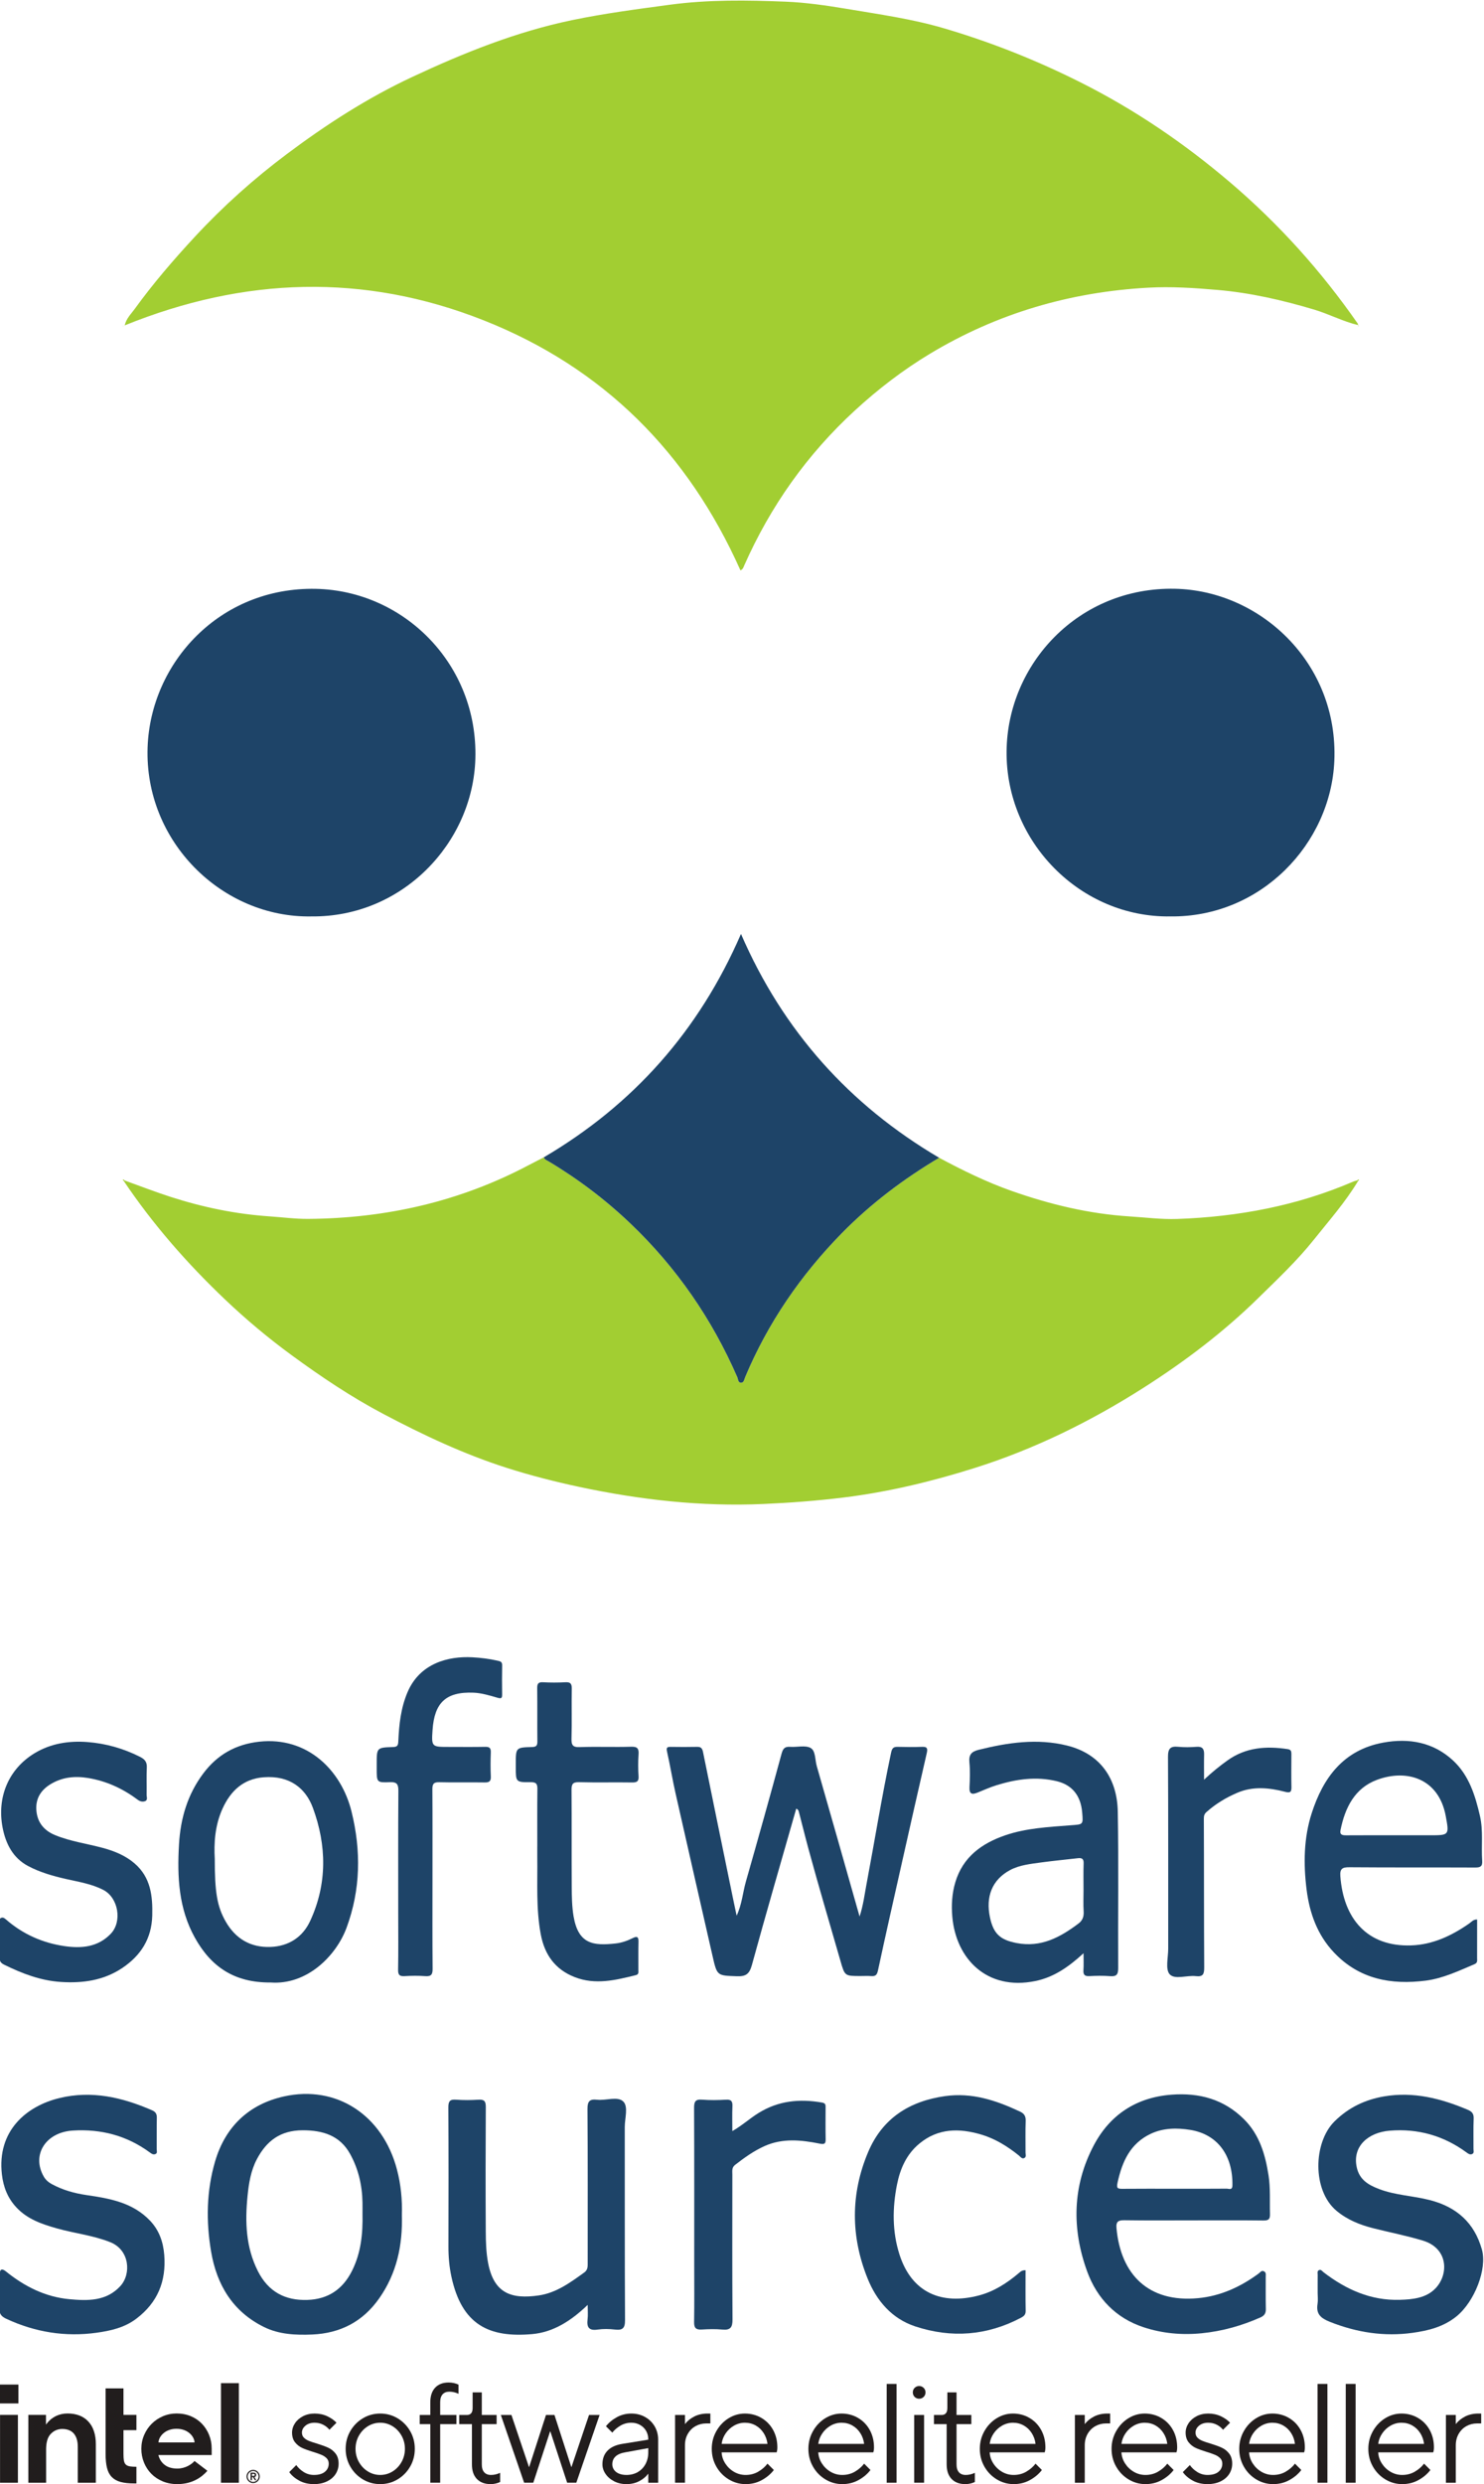 <?xml version="1.0" encoding="UTF-8" standalone="no"?>
<!-- Created with Inkscape (http://www.inkscape.org/) -->

<svg
   xmlns:dc="http://purl.org/dc/elements/1.1/"
   xmlns:cc="http://creativecommons.org/ns#"
   xmlns:rdf="http://www.w3.org/1999/02/22-rdf-syntax-ns#"
   xmlns:svg="http://www.w3.org/2000/svg"
   xmlns="http://www.w3.org/2000/svg"
   xmlns:sodipodi="http://sodipodi.sourceforge.net/DTD/sodipodi-0.dtd"
   xmlns:inkscape="http://www.inkscape.org/namespaces/inkscape"
   version="1.1"
   id="svg2"
   width="286.947"
   height="480.151"
   viewBox="0 0 286.947 480.151"
   sodipodi:docname="software-sources-intel-logo.svg"
   inkscape:version="0.92.5 (2060ec1f9f, 2020-04-08)">
  <defs
     id="defs6" />
  <sodipodi:namedview
     id="namedview4"
     pagecolor="#ffffff"
     bordercolor="#000000"
     borderopacity="0.25"
     inkscape:showpageshadow="2"
     inkscape:pageopacity="0.0"
     inkscape:pagecheckerboard="0"
     inkscape:deskcolor="#d1d1d1"
     showgrid="false"
     inkscape:zoom="1.1838181"
     inkscape:cx="28.590988"
     inkscape:cy="254.51584"
     inkscape:window-width="1920"
     inkscape:window-height="1017"
     inkscape:window-x="-4"
     inkscape:window-y="-4"
     inkscape:window-maximized="1"
     inkscape:current-layer="g8" />
  <g
     id="g8"
     inkscape:groupmode="layer"
     inkscape:label="ink_ext_XXXXXX"
     transform="matrix(1.333,0,0,-1.333,-358.907,451.268)">
    <g
       id="g204"
       transform="translate(269.18)">
      <path
         d="m 197.083,291.393 c -2.202,0.521 -4.206,1.598 -6.368,2.244 -4.609,1.377 -9.262,2.447 -14.075,2.861 -3.339,0.288 -6.67,0.509 -10.014,0.324 -11.307,-0.622 -21.886,-3.711 -31.611,-9.551 -3.928,-2.359 -7.549,-5.136 -10.934,-8.247 -6.939,-6.376 -12.249,-13.883 -16.057,-22.478 -0.11,-0.248 -0.164,-0.535 -0.548,-0.714 -7.608,17.047 -19.892,29.408 -37.312,36.281 -17.321,6.834 -34.676,6.265 -52.011,-0.761 0.246,1.03 0.93,1.664 1.432,2.357 2.685,3.711 5.666,7.173 8.784,10.534 4.075,4.392 8.524,8.371 13.298,11.95 5.703,4.273 11.681,8.135 18.175,11.173 7.479,3.499 15.104,6.567 23.207,8.25 4.689,0.973 9.441,1.597 14.194,2.235 5.601,0.751 11.197,0.667 16.773,0.443 2.93,-0.118 5.922,-0.548 8.865,-1.042 4.73,-0.795 9.488,-1.457 14.099,-2.815 6.848,-2.016 13.454,-4.644 19.841,-7.852 7.83,-3.933 15.001,-8.806 21.668,-14.481 7.081,-6.027 13.23,-12.873 18.532,-20.496 0.04,-0.058 0.025,-0.154 0.036,-0.232 l 0.026,0.017"
         style="fill:#a2ce32;fill-opacity:1;fill-rule:nonzero;stroke:none;stroke-width:0.1"
         id="path12"
         inkscape:connector-curvature="0" />
      <path
         d="m 18.126,167.374 c 2.24,-0.803 4.46,-1.669 6.725,-2.398 4.655,-1.498 9.421,-2.483 14.31,-2.814 1.861,-0.126 3.723,-0.38 5.583,-0.368 11.263,0.076 21.97,2.489 31.973,7.774 0.739,0.391 1.485,0.768 2.228,1.151 0.13,-0.333 0.45,-0.431 0.722,-0.594 4.292,-2.571 8.261,-5.574 11.878,-9.028 6.665,-6.366 11.794,-13.806 15.472,-22.254 0.128,-0.295 0.105,-0.823 0.561,-0.802 0.413,0.019 0.451,0.513 0.582,0.824 3.303,7.86 8.045,14.761 13.992,20.833 4.207,4.296 8.98,7.888 14.144,10.962 3.401,-1.827 6.866,-3.523 10.511,-4.808 5.552,-1.957 11.236,-3.328 17.137,-3.7 2.298,-0.145 4.592,-0.448 6.896,-0.367 8.832,0.312 17.396,1.914 25.55,5.43 0.179,0.077 0.377,0.112 0.566,0.166 0.038,-0.028 0.076,-0.057 0.112,-0.087 -1.845,-3.073 -4.216,-5.753 -6.439,-8.539 -2.418,-3.03 -5.244,-5.691 -8.005,-8.402 -5.075,-4.982 -10.723,-9.252 -16.706,-13.06 -7.684,-4.891 -15.84,-8.899 -24.522,-11.633 -6.188,-1.948 -12.519,-3.472 -19.001,-4.268 -3.869,-0.475 -7.737,-0.765 -11.631,-0.937 -9.023,-0.397 -17.893,0.608 -26.698,2.486 -3.535,0.755 -7.043,1.653 -10.469,2.746 -6.231,1.988 -12.143,4.772 -17.933,7.83 -4.659,2.461 -9,5.376 -13.241,8.477 -3.405,2.489 -6.629,5.185 -9.682,8.086 -5.502,5.227 -10.482,10.907 -14.723,17.215 0.035,0.028 0.071,0.055 0.108,0.079"
         style="fill:#a2ce32;fill-opacity:1;fill-rule:nonzero;stroke:none;stroke-width:0.1"
         id="path14"
         inkscape:connector-curvature="0" />
      <path
         d="m 45.21,205.655 c -12.884,-0.224 -24.217,10.827 -23.732,24.53 0.433,12.227 10.44,23.263 24.418,22.967 12.743,-0.27 23.521,-10.916 23.125,-24.623 C 68.666,216.299 58.423,205.5 45.21,205.655"
         style="fill:#1e4468;fill-opacity:1;fill-rule:nonzero;stroke:none;stroke-width:0.1"
         id="path16"
         inkscape:connector-curvature="0" />
      <path
         d="m 169.826,205.655 c -13.003,-0.193 -23.882,10.789 -23.747,23.96 0.13,12.623 10.417,23.836 24.43,23.549 12.347,-0.252 23.724,-10.73 23.111,-24.969 -0.517,-11.98 -10.625,-22.697 -23.794,-22.54"
         style="fill:#1e4468;fill-opacity:1;fill-rule:nonzero;stroke:none;stroke-width:0.1"
         id="path18"
         inkscape:connector-curvature="0" />
      <path
         d="m 136.297,170.66 c -5.164,-3.074 -9.937,-6.666 -14.144,-10.962 -5.947,-6.072 -10.689,-12.973 -13.992,-20.833 -0.131,-0.311 -0.169,-0.805 -0.582,-0.824 -0.456,-0.021 -0.433,0.507 -0.561,0.802 -3.678,8.448 -8.807,15.888 -15.472,22.254 -3.617,3.454 -7.586,6.457 -11.878,9.028 -0.272,0.163 -0.592,0.261 -0.722,0.594 12.96,7.626 22.49,18.299 28.606,32.396 6.109,-14.082 15.73,-24.791 28.745,-32.455"
         style="fill:#1e4468;fill-opacity:1;fill-rule:nonzero;stroke:none;stroke-width:0.1"
         id="path20"
         inkscape:connector-curvature="0" />
      <path
         d="m 115.566,76.277 c -2.163,-7.574 -4.357,-15.106 -6.431,-22.67 -0.355,-1.293 -0.868,-1.675 -2.167,-1.628 -2.874,0.103 -2.879,0.031 -3.535,2.907 -1.795,7.875 -3.598,15.747 -5.374,23.626 -0.451,2.001 -0.779,4.029 -1.23,6.03 -0.128,0.567 -0.023,0.706 0.523,0.697 1.28,-0.02 2.561,-0.025 3.839,0.003 0.555,0.011 0.748,-0.22 0.854,-0.747 1.455,-7.169 2.932,-14.334 4.405,-21.5 0.143,-0.696 0.294,-1.391 0.472,-2.233 0.777,1.652 0.886,3.353 1.344,4.954 1.76,6.166 3.495,12.34 5.173,18.529 0.213,0.784 0.491,1.055 1.268,1 0.994,-0.07 2.166,0.264 2.941,-0.161 0.744,-0.409 0.63,-1.709 0.891,-2.613 2.063,-7.155 4.085,-14.321 6.218,-21.833 0.546,1.694 0.71,3.143 0.979,4.564 1.209,6.403 2.24,12.84 3.595,19.217 0.147,0.69 0.386,0.838 0.997,0.823 1.159,-0.03 2.321,-0.043 3.479,0.003 0.742,0.03 0.854,-0.217 0.695,-0.905 -1.236,-5.355 -2.441,-10.717 -3.647,-16.079 -1.154,-5.13 -2.319,-10.258 -3.422,-15.4 -0.14,-0.649 -0.327,-0.909 -0.978,-0.859 -0.517,0.04 -1.039,0.009 -1.559,0.009 -2.289,0 -2.285,0.001 -2.906,2.164 -1.552,5.404 -3.158,10.793 -4.634,16.218 -0.487,1.788 -0.927,3.594 -1.399,5.39 -0.054,0.204 -0.1,0.381 -0.392,0.494"
         style="fill:#1e4468;fill-opacity:1;fill-rule:nonzero;stroke:none;stroke-width:0.1"
         id="path22"
         inkscape:connector-curvature="0" />
      <path
         d="m 170.46,21.167 c 2.519,0 5.037,-0.01 7.556,0.013 0.311,0.002 0.807,-0.284 0.821,0.476 0.079,4.309 -2.128,7.391 -6.093,8.042 -1.901,0.312 -3.898,0.308 -5.737,-0.554 -2.989,-1.402 -4.155,-4.028 -4.825,-7.055 -0.189,-0.856 -0.008,-0.939 0.721,-0.932 2.519,0.025 5.038,0.01 7.557,0.01 z m 2.702,-4.584 c -3.317,0 -6.636,-0.03 -9.953,0.02 -0.893,0.013 -1.278,-0.155 -1.188,-1.15 0.609,-6.716 4.629,-10.827 11.832,-10.152 3.271,0.307 6.175,1.643 8.806,3.584 0.218,0.161 0.373,0.458 0.707,0.331 0.402,-0.152 0.303,-0.521 0.304,-0.824 0.008,-1.559 -0.02,-3.119 0.016,-4.677 0.014,-0.611 -0.225,-0.959 -0.762,-1.197 -2.732,-1.212 -5.55,-2.009 -8.551,-2.305 -2.892,-0.286 -5.717,-0.016 -8.414,0.869 -4,1.313 -6.757,4.162 -8.187,8.081 -2.263,6.201 -2.143,12.437 0.962,18.31 2.328,4.403 6.143,6.942 11.26,7.333 4.039,0.308 7.603,-0.654 10.527,-3.563 2.25,-2.24 3.083,-5.112 3.556,-8.129 0.291,-1.857 0.156,-3.735 0.211,-5.604 0.022,-0.731 -0.182,-0.954 -0.933,-0.945 -3.397,0.041 -6.795,0.018 -10.193,0.018"
         style="fill:#1e4468;fill-opacity:1;fill-rule:nonzero;stroke:none;stroke-width:0.1"
         id="path24"
         inkscape:connector-curvature="0" />
      <path
         d="m 157.24,64.496 c 0,1.277 -0.032,2.555 0.014,3.83 0.023,0.652 -0.217,0.843 -0.826,0.77 -1.761,-0.211 -3.528,-0.367 -5.284,-0.609 -1.557,-0.215 -3.177,-0.371 -4.564,-1.115 -2.601,-1.396 -3.562,-3.856 -2.907,-6.885 0.515,-2.382 1.51,-3.24 3.862,-3.693 3.536,-0.682 6.321,0.832 8.981,2.834 0.595,0.448 0.787,1.013 0.741,1.757 -0.065,1.034 -0.016,2.074 -0.017,3.111 z m 0.001,-9.18 c -2.142,-1.969 -4.297,-3.479 -6.985,-4.03 -7.048,-1.445 -11.527,3.243 -12.052,9.341 -0.144,1.665 -0.047,3.346 0.436,4.968 1.09,3.669 3.827,5.65 7.238,6.821 3.055,1.049 6.282,1.2 9.469,1.452 1.844,0.145 1.853,0.031 1.699,1.86 -0.21,2.496 -1.502,3.999 -3.669,4.529 -2.992,0.731 -5.883,0.305 -8.747,-0.576 -0.947,-0.292 -1.857,-0.705 -2.778,-1.078 -0.782,-0.316 -1.2,-0.215 -1.152,0.775 0.059,1.198 0.105,2.409 -0.012,3.597 -0.11,1.11 0.273,1.574 1.345,1.84 4.237,1.053 8.493,1.684 12.809,0.618 4.864,-1.201 7.281,-4.819 7.367,-9.586 0.138,-7.557 0.019,-15.119 0.06,-22.678 0.005,-0.951 -0.251,-1.252 -1.188,-1.176 -0.994,0.079 -2.001,0.057 -2.998,0.004 -0.704,-0.038 -0.9,0.234 -0.854,0.894 0.05,0.716 0.012,1.438 0.012,2.425"
         style="fill:#1e4468;fill-opacity:1;fill-rule:nonzero;stroke:none;stroke-width:0.1"
         id="path26"
         inkscape:connector-curvature="0" />
      <path
         d="m 52.649,17.506 c 0,0.56 0.008,1.119 -0.001,1.678 -0.041,2.504 -0.613,4.919 -1.822,7.075 -1.466,2.614 -3.897,3.39 -6.866,3.384 -3.227,-0.006 -5.23,-1.54 -6.627,-4.181 -0.883,-1.668 -1.175,-3.502 -1.361,-5.373 -0.374,-3.765 -0.244,-7.432 1.517,-10.896 1.496,-2.941 3.907,-4.254 7.154,-4.148 3.019,0.099 5.146,1.536 6.493,4.233 1.303,2.606 1.572,5.382 1.513,8.228 z m 5.713,-0.139 C 58.486,12.946 57.611,8.908 55.096,5.308 52.728,1.918 49.477,0.213 45.365,0.032 42.955,-0.074 40.535,0.049 38.378,1.11 33.867,3.327 31.516,7.186 30.689,12.053 c -0.749,4.407 -0.67,8.827 0.585,13.095 1.464,4.978 4.856,8.266 9.973,9.403 7.631,1.696 14.312,-2.696 16.394,-10.567 0.584,-2.209 0.789,-4.449 0.721,-6.617"
         style="fill:#1e4468;fill-opacity:1;fill-rule:nonzero;stroke:none;stroke-width:0.1"
         id="path28"
         inkscape:connector-curvature="0" />
      <path
         d="m 202.324,72.421 c 1.72,0 3.44,0 5.159,0 2.805,0 2.819,0.003 2.295,2.808 -1.008,5.404 -5.618,6.857 -9.983,5.226 -3.228,-1.207 -4.628,-4.048 -5.277,-7.281 -0.142,-0.707 0.292,-0.764 0.846,-0.76 2.32,0.017 4.64,0.007 6.96,0.007 z m 12.012,-12.21 c 0,-1.91 0.005,-3.749 -0.004,-5.587 -0.002,-0.334 0.104,-0.69 -0.372,-0.891 -2.298,-0.972 -4.574,-2.065 -7.066,-2.387 -5.034,-0.649 -9.667,0.205 -13.331,4.084 -2.412,2.555 -3.539,5.709 -3.966,9.113 -0.468,3.727 -0.418,7.478 0.739,11.074 1.661,5.157 4.612,9.174 10.355,10.236 3.774,0.698 7.317,0.056 10.181,-2.618 2.279,-2.129 3.188,-5.031 3.873,-8.017 0.497,-2.166 0.171,-4.337 0.322,-6.499 0.058,-0.834 -0.276,-0.978 -1.025,-0.974 -6.077,0.027 -12.154,-0.01 -18.23,0.04 -1.03,0.008 -1.399,-0.208 -1.319,-1.301 0.448,-6.102 3.851,-10.25 10.278,-10.032 3.121,0.106 5.898,1.413 8.439,3.194 0.317,0.222 0.551,0.574 1.126,0.565"
         style="fill:#1e4468;fill-opacity:1;fill-rule:nonzero;stroke:none;stroke-width:0.1"
         id="path30"
         inkscape:connector-curvature="0" />
      <path
         d="M 85.314,4.323 C 82.864,1.972 80.298,0.361 77.269,0.092 71.019,-0.463 67.059,1.419 65.548,8.415 c -0.309,1.432 -0.438,2.896 -0.433,4.373 0.019,6.719 0.025,13.437 -0.011,20.156 -0.005,0.881 0.196,1.212 1.122,1.138 1.073,-0.085 2.161,-0.073 3.236,-0.003 0.841,0.055 1.08,-0.215 1.075,-1.061 -0.035,-6.039 -0.04,-12.078 -0.004,-18.116 0.009,-1.507 0.057,-3.042 0.34,-4.515 0.848,-4.416 3.393,-5.253 7.322,-4.692 2.562,0.366 4.596,1.871 6.632,3.336 0.552,0.397 0.488,0.951 0.488,1.509 -0.002,7.398 0.026,14.797 -0.03,22.195 -0.009,1.139 0.334,1.459 1.401,1.34 1.296,-0.145 2.994,0.547 3.8,-0.268 0.747,-0.753 0.205,-2.433 0.207,-3.703 C 90.708,20.786 90.677,11.468 90.732,2.15 90.74,0.954 90.399,0.618 89.268,0.749 88.44,0.845 87.577,0.866 86.755,0.745 c -1.3,-0.192 -1.599,0.376 -1.454,1.521 0.073,0.577 0.013,1.171 0.013,2.057"
         style="fill:#1e4468;fill-opacity:1;fill-rule:nonzero;stroke:none;stroke-width:0.1"
         id="path32"
         inkscape:connector-curvature="0" />
      <path
         d="m 31.221,68.995 c 0,-4.813 0.332,-6.893 1.591,-9.093 1.418,-2.476 3.586,-3.773 6.472,-3.673 2.655,0.092 4.683,1.414 5.771,3.757 2.497,5.378 2.41,10.971 0.397,16.417 -1.063,2.875 -3.398,4.708 -7.125,4.429 -2.966,-0.222 -4.817,-1.976 -5.991,-4.572 -1.109,-2.453 -1.243,-5.052 -1.115,-7.265 z m 8.109,-17.921 c -5.343,-0.045 -8.686,2.343 -10.994,6.494 -2.363,4.251 -2.575,8.824 -2.304,13.525 0.219,3.79 1.244,7.264 3.534,10.309 2.027,2.695 4.684,4.215 8.109,4.589 6.986,0.764 11.902,-4.141 13.381,-10.12 1.407,-5.685 1.324,-11.344 -0.721,-16.868 -1.494,-4.035 -5.704,-8.314 -11.005,-7.929"
         style="fill:#1e4468;fill-opacity:1;fill-rule:nonzero;stroke:none;stroke-width:0.1"
         id="path34"
         inkscape:connector-curvature="0" />
      <path
         d="m 0.035,6.14 c 0,0.88 0.008,1.76 -0.002,2.639 C 0.023,9.572 0.408,9.596 0.907,9.193 3.613,7.004 6.636,5.477 10.122,5.154 c 2.652,-0.246 5.375,-0.321 7.405,1.904 1.621,1.776 1.33,5.239 -1.451,6.353 -2.508,1.006 -5.203,1.282 -7.781,2.013 -2.157,0.612 -4.244,1.324 -5.836,3.02 -1.271,1.354 -1.904,2.954 -2.116,4.801 -0.727,6.314 3.539,9.914 8.374,11.079 4.68,1.128 9.099,0.091 13.4,-1.776 0.509,-0.221 0.712,-0.523 0.699,-1.089 -0.035,-1.518 -0.004,-3.038 -0.019,-4.557 -0.003,-0.247 0.156,-0.589 -0.22,-0.719 -0.292,-0.101 -0.511,0.052 -0.753,0.23 -3.337,2.453 -7.068,3.446 -11.207,3.19 -3.898,-0.241 -6.005,-3.501 -4.21,-6.657 0.299,-0.525 0.719,-0.86 1.193,-1.117 1.578,-0.854 3.277,-1.328 5.058,-1.586 3.356,-0.485 6.685,-1.086 9.18,-3.712 1.315,-1.384 1.902,-3.069 2.054,-4.951 C 24.198,7.754 22.932,4.658 19.83,2.315 18.111,1.016 16.104,0.57 14.077,0.289 9.542,-0.342 5.18,0.363 1.013,2.294 0.285,2.631 -0.084,3.014 0.016,3.864 c 0.088,0.749 0.018,1.517 0.019,2.276"
         style="fill:#1e4468;fill-opacity:1;fill-rule:nonzero;stroke:none;stroke-width:0.1"
         id="path36"
         inkscape:connector-curvature="0" />
      <path
         d="m 191.202,6.048 c 0,0.879 -0.006,1.759 0.004,2.638 0.003,0.227 -0.098,0.513 0.149,0.659 0.325,0.191 0.492,-0.125 0.702,-0.287 3.263,-2.509 6.863,-4.124 11.063,-3.998 1.874,0.056 3.84,0.251 5.191,1.679 1.92,2.027 1.853,5.782 -1.835,6.905 -2.373,0.723 -4.822,1.19 -7.23,1.801 -1.937,0.491 -3.764,1.229 -5.321,2.534 -3.525,2.954 -3.364,9.897 -0.283,12.948 2.047,2.028 4.46,3.165 7.211,3.633 4.251,0.725 8.254,-0.301 12.143,-1.95 0.57,-0.242 0.864,-0.562 0.835,-1.251 -0.06,-1.477 -0.011,-2.958 -0.025,-4.437 -0.002,-0.254 0.139,-0.592 -0.217,-0.732 -0.286,-0.111 -0.507,0.032 -0.753,0.212 -3.335,2.453 -7.065,3.524 -11.202,3.183 -3.073,-0.253 -5.425,-2.242 -4.762,-5.306 0.391,-1.806 1.678,-2.554 3.219,-3.146 2.385,-0.918 4.949,-0.981 7.396,-1.613 3.861,-0.996 6.439,-3.266 7.536,-7.15 0.802,-2.84 -1.076,-7.6 -3.687,-9.713 -1.884,-1.524 -4.088,-2.066 -6.359,-2.381 -4.118,-0.571 -8.09,0.042 -11.973,1.581 -1.355,0.538 -2.062,1.139 -1.815,2.634 0.083,0.506 0.013,1.037 0.013,1.557"
         style="fill:#1e4468;fill-opacity:1;fill-rule:nonzero;stroke:none;stroke-width:0.1"
         id="path38"
         inkscape:connector-curvature="0" />
      <path
         d="m 0.035,57.224 c 3.906e-4,0.879 -0.006,1.759 0.005,2.639 0.003,0.216 -0.093,0.499 0.229,0.595 0.261,0.078 0.45,-0.057 0.639,-0.223 C 3.358,58.087 6.244,56.809 9.427,56.348 c 2.429,-0.353 4.838,-0.17 6.715,1.799 1.684,1.767 1.091,5.223 -1.08,6.347 -1.718,0.891 -3.612,1.172 -5.456,1.595 -1.904,0.436 -3.783,0.974 -5.483,1.882 -2.163,1.154 -3.225,3.193 -3.679,5.564 -0.843,4.404 0.861,8.484 4.623,10.773 2.348,1.428 4.988,1.838 7.684,1.631 2.664,-0.205 5.213,-0.926 7.618,-2.14 0.69,-0.348 1.036,-0.738 0.995,-1.552 -0.066,-1.317 -0.003,-2.639 -0.029,-3.958 -0.006,-0.321 0.217,-0.783 -0.257,-0.935 -0.377,-0.122 -0.731,-0.014 -1.097,0.26 -2.127,1.593 -4.495,2.672 -7.128,3.109 C 10.925,81.044 9.062,80.854 7.359,79.802 5.959,78.938 5.211,77.695 5.344,76.024 5.482,74.274 6.464,73.1 8.046,72.448 c 2.237,-0.921 4.645,-1.239 6.966,-1.869 1.666,-0.453 3.237,-1.091 4.56,-2.224 2.351,-2.013 2.655,-4.718 2.58,-7.582 C 22.064,57.44 20.502,54.985 17.808,53.179 15.113,51.373 12.087,50.946 8.921,51.15 c -2.945,0.189 -5.623,1.213 -8.24,2.499 -0.545,0.268 -0.671,0.534 -0.654,1.056 0.028,0.839 0.007,1.679 0.008,2.519"
         style="fill:#1e4468;fill-opacity:1;fill-rule:nonzero;stroke:none;stroke-width:0.1"
         id="path40"
         inkscape:connector-curvature="0" />
      <path
         d="m 148.831,9.346 c 0,-1.992 -0.024,-3.946 0.015,-5.899 0.01,-0.555 -0.28,-0.775 -0.682,-0.988 -4.931,-2.598 -10.077,-2.984 -15.326,-1.256 -3.425,1.128 -5.631,3.743 -6.929,6.971 -2.444,6.077 -2.472,12.258 0.088,18.313 2.063,4.88 5.969,7.378 11.158,8.111 3.918,0.554 7.42,-0.627 10.867,-2.24 0.627,-0.294 0.853,-0.674 0.827,-1.372 -0.058,-1.517 -0.013,-3.038 -0.023,-4.557 -0.002,-0.266 0.132,-0.611 -0.13,-0.784 -0.361,-0.238 -0.602,0.157 -0.814,0.327 -1.653,1.33 -3.439,2.447 -5.47,3.05 -3.175,0.942 -6.26,0.953 -8.997,-1.32 -1.869,-1.553 -2.779,-3.657 -3.232,-5.933 -0.672,-3.382 -0.703,-6.798 0.355,-10.121 1.783,-5.601 6.161,-7.37 11.536,-5.951 2.193,0.579 4.052,1.779 5.765,3.227 0.242,0.204 0.456,0.45 0.992,0.422"
         style="fill:#1e4468;fill-opacity:1;fill-rule:nonzero;stroke:none;stroke-width:0.1"
         id="path42"
         inkscape:connector-curvature="0" />
      <path
         d="m 62.8,66.022 c 0,-4.319 -0.021,-8.638 0.018,-12.956 0.008,-0.826 -0.198,-1.137 -1.058,-1.073 -0.994,0.075 -2.001,0.062 -2.997,0.003 -0.727,-0.044 -0.962,0.165 -0.948,0.924 0.048,2.678 0.018,5.358 0.018,8.037 0,5.958 -0.022,11.917 0.022,17.874 0.007,0.959 -0.179,1.332 -1.222,1.289 -1.918,-0.079 -1.921,-0.016 -1.921,1.93 0,0.24 0,0.48 0,0.72 0,2.34 -0.001,2.373 2.36,2.443 0.682,0.02 0.749,0.288 0.774,0.857 0.108,2.42 0.363,4.798 1.331,7.083 1.785,4.214 5.92,5.264 9.403,5.076 1.215,-0.065 2.434,-0.218 3.638,-0.486 0.477,-0.106 0.699,-0.176 0.689,-0.703 -0.027,-1.399 -0.022,-2.799 -0.004,-4.198 0.007,-0.543 -0.106,-0.643 -0.678,-0.477 -1.133,0.328 -2.3,0.684 -3.464,0.731 -4.059,0.163 -5.677,-1.5 -5.949,-5.404 -0.171,-2.455 -0.111,-2.459 2.355,-2.459 1.759,0 3.52,-0.023 5.278,0.012 0.622,0.013 0.843,-0.174 0.818,-0.812 -0.045,-1.157 -0.051,-2.32 0.002,-3.477 0.032,-0.698 -0.218,-0.885 -0.886,-0.874 C 68.182,80.116 65.982,80.058 63.784,80.114 62.974,80.135 62.781,79.856 62.786,79.098 62.815,74.739 62.8,70.38 62.8,66.022"
         style="fill:#1e4468;fill-opacity:1;fill-rule:nonzero;stroke:none;stroke-width:0.1"
         id="path44"
         inkscape:connector-curvature="0" />
      <path
         d="m 78.007,70.8 c 0,2.758 -0.019,5.516 0.013,8.274 0.008,0.722 -0.102,1.057 -0.961,1.046 -2.17,-0.025 -2.171,0.025 -2.171,2.154 0,0.16 0,0.32 0,0.48 0,2.371 -8e-4,2.4 2.339,2.46 0.652,0.017 0.798,0.227 0.791,0.833 -0.029,2.558 0.007,5.116 -0.025,7.674 -0.008,0.646 0.127,0.928 0.842,0.888 1.076,-0.059 2.16,-0.059 3.236,0 0.745,0.042 0.95,-0.211 0.936,-0.943 -0.043,-2.397 0.029,-4.797 -0.039,-7.194 -0.027,-0.95 0.15,-1.307 1.207,-1.268 2.475,0.091 4.957,-0.022 7.433,0.055 0.946,0.03 1.147,-0.282 1.086,-1.141 -0.074,-1.034 -0.07,-2.08 -4e-4,-3.115 0.051,-0.764 -0.22,-0.936 -0.943,-0.924 -2.558,0.042 -5.118,-0.032 -7.674,0.041 -0.94,0.027 -1.111,-0.29 -1.105,-1.145 0.038,-4.676 -0.001,-9.353 0.03,-14.03 0.009,-1.428 0.027,-2.878 0.267,-4.28 0.689,-4.03 2.834,-4.3 6.136,-3.928 0.869,0.098 1.692,0.396 2.472,0.787 0.656,0.329 0.826,0.106 0.809,-0.568 -0.036,-1.358 -0.005,-2.718 -0.016,-4.077 -0.002,-0.294 0.096,-0.624 -0.379,-0.742 -2.936,-0.729 -5.871,-1.451 -8.861,-0.283 -2.834,1.107 -4.362,3.247 -4.918,6.192 -0.7,3.711 -0.456,7.458 -0.507,11.195 -0.007,0.52 -8e-4,1.039 -8e-4,1.559"
         style="fill:#1e4468;fill-opacity:1;fill-rule:nonzero;stroke:none;stroke-width:0.1"
         id="path46"
         inkscape:connector-curvature="0" />
      <path
         d="m 106.297,29.527 c 1.42,0.812 2.523,1.83 3.788,2.615 2.886,1.791 5.954,2.094 9.212,1.525 0.528,-0.092 0.53,-0.334 0.529,-0.71 -0.004,-1.519 -0.025,-3.038 0.008,-4.556 0.016,-0.709 -0.147,-0.837 -0.893,-0.688 -2.663,0.533 -5.342,0.808 -7.944,-0.347 -1.574,-0.699 -2.954,-1.697 -4.306,-2.743 -0.504,-0.39 -0.391,-0.921 -0.391,-1.428 -0.004,-6.992 -0.028,-13.985 0.023,-20.978 0.008,-1.155 -0.308,-1.579 -1.475,-1.469 -0.991,0.094 -1.999,0.067 -2.995,0.005 -0.835,-0.052 -1.116,0.231 -1.102,1.081 0.045,2.756 0.017,5.514 0.017,8.271 0,7.593 0.014,15.185 -0.02,22.777 -0.004,0.905 0.177,1.283 1.165,1.202 1.152,-0.094 2.319,-0.071 3.474,-0.004 0.778,0.044 0.954,-0.258 0.923,-0.965 -0.049,-1.146 -0.013,-2.295 -0.013,-3.588"
         style="fill:#1e4468;fill-opacity:1;fill-rule:nonzero;stroke:none;stroke-width:0.1"
         id="path48"
         inkscape:connector-curvature="0" />
      <path
         d="m 174.724,80.483 c 1.192,1.119 2.264,1.976 3.384,2.781 2.669,1.917 5.625,2.117 8.734,1.651 0.508,-0.076 0.553,-0.332 0.552,-0.728 -0.007,-1.6 -0.027,-3.2 0.007,-4.799 0.017,-0.769 -0.257,-0.837 -0.94,-0.661 -2.298,0.593 -4.621,0.827 -6.883,-0.131 -1.644,-0.696 -3.169,-1.615 -4.51,-2.812 -0.272,-0.243 -0.377,-0.505 -0.375,-0.924 0.034,-7.2 0.009,-14.4 0.053,-21.6 0.006,-0.956 -0.162,-1.388 -1.215,-1.265 -1.3,0.152 -3.05,-0.548 -3.796,0.272 -0.647,0.712 -0.21,2.431 -0.211,3.705 -0.007,9.279 0.017,18.56 -0.031,27.839 -0.006,1.184 0.353,1.556 1.492,1.44 0.87,-0.089 1.762,-0.072 2.636,-0.003 0.876,0.07 1.129,-0.322 1.11,-1.113 -0.028,-1.119 -0.007,-2.239 -0.007,-3.652"
         style="fill:#1e4468;fill-opacity:1;fill-rule:nonzero;stroke:none;stroke-width:0.1"
         id="path50"
         inkscape:connector-curvature="0" />
      <path
         d="m 17.936,291.22 -0.034,0.062 0.075,-0.005 z"
         style="fill:#a2ce32;fill-opacity:1;fill-rule:nonzero;stroke:none;stroke-width:0.1"
         id="path52"
         inkscape:connector-curvature="0" />
      <path
         d="m 197.057,291.376 c 0.042,-0.043 0.084,-0.086 0.126,-0.128 -0.032,-0.003 -0.064,-0.007 -0.096,-0.01 -10e-4,0.052 -0.003,0.103 -0.004,0.155 l -0.026,-0.017"
         style="fill:#a2ce32;fill-opacity:1;fill-rule:nonzero;stroke:none;stroke-width:0.1"
         id="path54"
         inkscape:connector-curvature="0" />
      <path
         d="m 18.018,167.295 c -0.051,0.048 -0.102,0.097 -0.153,0.145 0.12,0.104 0.202,0.069 0.259,-0.067 -0.035,-0.023 -0.071,-0.05 -0.106,-0.078"
         style="fill:#a2ce32;fill-opacity:1;fill-rule:nonzero;stroke:none;stroke-width:0.1"
         id="path56"
         inkscape:connector-curvature="0" />
      <path
         d="m 196.957,167.381 c 0.065,0.124 0.149,0.168 0.266,0.059 -0.052,-0.049 -0.103,-0.097 -0.154,-0.146 -0.036,0.03 -0.074,0.059 -0.112,0.087"
         style="fill:#a2ce32;fill-opacity:1;fill-rule:nonzero;stroke:none;stroke-width:0.1"
         id="path58"
         inkscape:connector-curvature="0" />
    </g>
    <g
       id="g178"
       transform="matrix(0.331,0,0,0.331,270.453,-21.662)">
      <path
         d="m 107.512,3.594 c -0.093,-0.008 -0.187,-0.012 -0.28,-0.012 h -0.445 v 0.928 h 0.445 c 0.093,0 0.187,-0.003 0.28,-0.008 0.094,-0.005 0.178,-0.024 0.254,-0.055 0.075,-0.031 0.136,-0.078 0.183,-0.14 0.047,-0.062 0.07,-0.148 0.07,-0.257 0,-0.11 -0.023,-0.195 -0.07,-0.258 -0.047,-0.062 -0.108,-0.109 -0.183,-0.14 -0.076,-0.031 -0.16,-0.051 -0.254,-0.058 z m 0.328,-0.48 c 0.226,0.026 0.414,0.112 0.563,0.257 0.15,0.146 0.224,0.364 0.224,0.655 0,0.322 -0.094,0.569 -0.284,0.741 -0.19,0.172 -0.485,0.257 -0.885,0.257 h -1.279 v -3.314 h 0.608 v 1.357 h 0.445 l 0.826,-1.357 h 0.639 z m 1.653,-0.694 c -0.125,-0.291 -0.295,-0.545 -0.511,-0.76 -0.215,-0.216 -0.469,-0.386 -0.76,-0.511 -0.291,-0.125 -0.601,-0.187 -0.928,-0.187 -0.328,0 -0.637,0.062 -0.928,0.187 -0.291,0.125 -0.544,0.295 -0.76,0.511 -0.216,0.215 -0.386,0.469 -0.511,0.76 -0.125,0.291 -0.187,0.6 -0.187,0.928 0,0.327 0.062,0.637 0.187,0.928 0.125,0.291 0.295,0.544 0.511,0.76 0.216,0.216 0.469,0.386 0.76,0.511 0.291,0.124 0.6,0.187 0.928,0.187 0.327,0 0.637,-0.063 0.928,-0.187 0.291,-0.125 0.545,-0.295 0.76,-0.511 0.216,-0.216 0.386,-0.469 0.511,-0.76 0.125,-0.291 0.187,-0.601 0.187,-0.928 0,-0.328 -0.062,-0.637 -0.187,-0.928 z m 0.471,2.054 c -0.153,0.351 -0.361,0.658 -0.623,0.921 -0.263,0.262 -0.569,0.47 -0.921,0.624 -0.351,0.153 -0.726,0.229 -1.126,0.229 -0.4,0 -0.776,-0.076 -1.127,-0.229 -0.351,-0.154 -0.657,-0.362 -0.919,-0.624 -0.263,-0.263 -0.471,-0.57 -0.625,-0.921 -0.153,-0.35 -0.229,-0.726 -0.229,-1.126 0,-0.4 0.076,-0.776 0.229,-1.127 0.154,-0.351 0.362,-0.657 0.625,-0.92 0.262,-0.262 0.568,-0.47 0.919,-0.624 0.351,-0.153 0.727,-0.23 1.127,-0.23 0.4,0 0.775,0.077 1.126,0.23 0.352,0.154 0.658,0.362 0.921,0.624 0.262,0.263 0.47,0.569 0.623,0.92 0.154,0.351 0.231,0.727 0.231,1.127 0,0.4 -0.077,0.776 -0.231,1.126 z M 65.826,18.261 c -0.003,2.178 2.498,5.978 7.886,5.985 5.389,0 7.894,-3.798 7.894,-5.975 z m 23.299,-2.728 c 0,2.131 -0.381,4.155 -1.131,6.013 -0.75,1.856 -1.812,3.508 -3.154,4.91 -1.341,1.399 -2.971,2.51 -4.846,3.3 -1.875,0.789 -3.969,1.189 -6.221,1.189 -2.132,0 -4.164,-0.41 -6.04,-1.219 -1.877,-0.81 -3.529,-1.922 -4.91,-3.303 -1.383,-1.383 -2.495,-3.035 -3.304,-4.911 -0.809,-1.874 -1.219,-3.906 -1.219,-6.039 0,-2.135 0.391,-4.168 1.16,-6.043 0.771,-1.877 1.852,-3.529 3.213,-4.908 1.361,-1.382 3.033,-2.493 4.967,-3.302 1.937,-0.809 4.081,-1.22 6.374,-1.22 6.628,0 10.762,3.016 13.23,5.836 l -5.638,4.295 c -1.189,-1.41 -4.009,-3.323 -7.532,-3.323 -2.21,0 -4.029,0.511 -5.408,1.52 -1.381,1.009 -2.331,2.398 -2.826,4.128 l -0.079,0.276 h 23.364 z m -54.044,11.88 c -2.17,2.344 -5.236,3.532 -9.113,3.532 -1.869,0 -3.598,-0.385 -5.14,-1.145 -1.541,-0.76 -2.85,-1.827 -3.892,-3.172 l -0.427,-0.551 -0.003,0.495 v 3.77 H 8.779 V 0.603 H 16.566 V 16.446 l 0.007,-1.099 c 0,0.182 0.003,0.36 0.008,0.536 0.08,2.778 0.774,4.852 2.066,6.167 1.379,1.403 3.051,2.114 4.973,2.114 2.26,0 3.985,-0.692 5.128,-2.058 1.119,-1.339 1.691,-3.257 1.702,-5.7 h 0.001 v -0.061 c 0,-0.004 0,-0.009 0,-0.014 v 0 -15.728 h 7.907 V 17.485 c 0,4.239 -1.103,7.579 -3.277,9.928 z M 101.042,0.603 V 44.221 H 93.208 V 0.603 Z m -44.901,-0.301 V 7.593 c -1.154,0.007 -2.107,0.068 -2.834,0.183 -0.809,0.128 -1.428,0.402 -1.839,0.815 -0.414,0.412 -0.688,1.01 -0.816,1.777 -0.122,0.733 -0.183,1.7 -0.183,2.872 v 10.402 h 5.672 v 6.7 h -5.672 v 11.586 h -7.834 v -28.748 c 0,-2.425 0.21,-4.488 0.626,-6.132 0.411,-1.625 1.114,-2.952 2.088,-3.945 0.973,-0.994 2.259,-1.715 3.824,-2.145 1.581,-0.436 3.591,-0.656 5.977,-0.656 z m -51.93,0.301 V 30.342 H -3.623 V 0.603 Z M -3.84,35.351 h 8.267 v 8.266 h -8.267 v -8.266"
         style="fill:#211d1d;fill-opacity:1;fill-rule:nonzero;stroke:none;stroke-width:0.1"
         id="path60"
         inkscape:connector-curvature="0" />
      <g
         transform="translate(-299.074,-147.513)"
         id="g142">
        <path
           inkscape:connector-curvature="0"
           id="path62"
           style="fill:#221d1d;fill-opacity:1;fill-rule:nonzero;stroke:none;stroke-width:0.1"
           d="m 425.274,155.861 c 0.826,-1.199 1.918,-2.217 3.279,-3.063 1.36,-0.846 2.842,-1.267 4.449,-1.267 2.103,0 3.71,0.462 4.824,1.392 1.113,0.929 1.669,2.113 1.669,3.556 0,0.945 -0.299,1.729 -0.896,2.347 -0.597,0.618 -1.36,1.121 -2.287,1.516 -0.929,0.389 -2.134,0.815 -3.619,1.267 -2.019,0.618 -3.637,1.204 -4.852,1.76 -1.217,0.561 -2.258,1.381 -3.122,2.476 -0.865,1.091 -1.299,2.503 -1.299,4.232 0,1.443 0.424,2.803 1.267,4.081 0.844,1.277 2.02,2.31 3.526,3.094 1.503,0.784 3.203,1.173 5.101,1.173 2.017,0 3.863,-0.389 5.532,-1.173 1.669,-0.784 3.019,-1.734 4.049,-2.845 l -3.091,-3.089 c -0.66,0.862 -1.555,1.594 -2.69,2.191 -1.134,0.597 -2.401,0.898 -3.8,0.898 -1.651,0 -2.991,-0.431 -4.021,-1.298 -1.031,-0.867 -1.545,-1.874 -1.545,-3.032 0,-0.904 0.288,-1.646 0.864,-2.222 0.579,-0.582 1.301,-1.044 2.165,-1.392 0.868,-0.353 2.062,-0.753 3.585,-1.204 2.02,-0.618 3.658,-1.22 4.917,-1.797 1.257,-0.576 2.329,-1.433 3.214,-2.565 0.888,-1.131 1.329,-2.606 1.329,-4.418 0,-1.651 -0.431,-3.157 -1.298,-4.517 -0.864,-1.36 -2.123,-2.44 -3.772,-3.245 -1.648,-0.805 -3.564,-1.204 -5.75,-1.204 -2.432,0 -4.574,0.503 -6.427,1.516 -1.856,1.007 -3.321,2.253 -4.39,3.738 l 3.089,3.094" />
        <path
           inkscape:connector-curvature="0"
           id="path64"
           style="fill:#221d1d;fill-opacity:1;fill-rule:nonzero;stroke:none;stroke-width:0.1"
           d="m 462.062,151.531 c 1.936,0 3.73,0.504 5.378,1.516 1.649,1.007 2.968,2.389 3.956,4.143 0.99,1.75 1.485,3.676 1.485,5.779 0,2.103 -0.495,4.029 -1.485,5.779 -0.988,1.755 -2.307,3.136 -3.956,4.143 -1.648,1.012 -3.442,1.516 -5.378,1.516 -1.94,0 -3.731,-0.504 -5.38,-1.516 -1.648,-1.007 -2.967,-2.388 -3.958,-4.143 -0.989,-1.75 -1.483,-3.676 -1.483,-5.779 0,-2.103 0.494,-4.029 1.483,-5.779 0.991,-1.754 2.31,-3.136 3.958,-4.143 1.649,-1.012 3.44,-1.516 5.38,-1.516 z m 0,-4.018 c -2.763,0 -5.299,0.69 -7.607,2.071 -2.308,1.381 -4.14,3.245 -5.501,5.597 -1.36,2.347 -2.04,4.943 -2.04,7.788 0,2.845 0.68,5.441 2.04,7.788 1.361,2.352 3.193,4.216 5.501,5.597 2.308,1.381 4.844,2.071 7.607,2.071 2.759,0 5.295,-0.69 7.603,-2.071 2.308,-1.381 4.143,-3.245 5.504,-5.597 1.36,-2.347 2.04,-4.943 2.04,-7.788 0,-2.845 -0.68,-5.441 -2.04,-7.788 -1.361,-2.352 -3.196,-4.216 -5.504,-5.597 -2.308,-1.381 -4.844,-2.071 -7.603,-2.071" />
        <path
           inkscape:connector-curvature="0"
           id="path66"
           style="fill:#221d1d;fill-opacity:1;fill-rule:nonzero;stroke:none;stroke-width:0.1"
           d="m 479.371,173.789 v 4.019 h 4.639 v 5.565 c 0,2.757 0.712,4.891 2.132,6.397 1.422,1.505 3.39,2.258 5.905,2.258 1.566,0 3.009,-0.311 4.328,-0.929 v -4.019 c -1.319,0.618 -2.658,0.93 -4.019,0.93 -1.277,0 -2.266,-0.395 -2.967,-1.174 -0.701,-0.784 -1.051,-1.941 -1.051,-3.463 v -5.565 h 7.11 v -4.019 h -7.11 v -25.658 h -4.328 v 25.658 h -4.639" />
        <path
           inkscape:connector-curvature="0"
           id="path68"
           style="fill:#221d1d;fill-opacity:1;fill-rule:nonzero;stroke:none;stroke-width:0.1"
           d="m 496.681,173.789 v 4.019 h 3.401 c 0.784,0 1.391,0.249 1.825,0.742 0.433,0.493 0.649,1.277 0.649,2.347 v 6.801 h 4.018 v -9.89 h 6.493 v -4.019 h -6.493 v -17.621 c 0,-1.527 0.351,-2.679 1.052,-3.463 0.701,-0.784 1.69,-1.174 2.967,-1.174 1.36,0 2.7,0.307 4.018,0.93 v -4.019 c -1.318,-0.623 -2.72,-0.929 -4.202,-0.929 -2.557,0 -4.556,0.753 -5.997,2.258 -1.443,1.501 -2.165,3.634 -2.165,6.397 v 17.621 h -5.566" />
        <path
           inkscape:connector-curvature="0"
           id="path70"
           style="fill:#221d1d;fill-opacity:1;fill-rule:nonzero;stroke:none;stroke-width:0.1"
           d="m 514.92,177.808 h 4.637 l 7.668,-22.751 h 0.122 l 7.36,22.751 h 3.71 l 7.357,-22.751 h 0.121 l 7.669,22.751 h 4.637 l -10.203,-29.677 h -4.018 l -7.357,22.444 h -0.125 l -7.357,-22.444 h -4.018 l -10.203,29.677" />
        <path
           inkscape:connector-curvature="0"
           id="path72"
           style="fill:#221d1d;fill-opacity:1;fill-rule:nonzero;stroke:none;stroke-width:0.1"
           d="m 569.947,151.531 c 1.854,0 3.502,0.41 4.945,1.236 1.441,0.825 2.576,1.988 3.401,3.494 0.823,1.506 1.236,3.224 1.236,5.161 v 1.859 l -10.202,-1.859 c -1.854,-0.327 -3.245,-0.935 -4.172,-1.823 -0.926,-0.887 -1.391,-2.03 -1.391,-3.431 0,-0.826 0.236,-1.6 0.711,-2.316 0.472,-0.722 1.184,-1.293 2.131,-1.703 0.95,-0.41 2.061,-0.618 3.341,-0.618 z m 2.163,26.894 c 2.227,0 4.236,-0.503 6.028,-1.516 1.793,-1.007 3.195,-2.378 4.205,-4.112 1.01,-1.729 1.514,-3.665 1.514,-5.809 v -18.857 h -4.328 v 3.893 h -0.062 c -0.948,-1.277 -2.246,-2.346 -3.895,-3.213 -1.648,-0.867 -3.524,-1.298 -5.625,-1.298 -1.98,0 -3.772,0.41 -5.379,1.235 -1.609,0.826 -2.865,1.906 -3.771,3.245 -0.909,1.34 -1.361,2.731 -1.361,4.175 0,2.471 0.742,4.47 2.225,5.996 1.485,1.527 3.627,2.513 6.43,2.97 l 11.438,1.854 v 0.124 c 0,1.402 -0.32,2.648 -0.958,3.738 -0.639,1.096 -1.526,1.958 -2.658,2.596 -1.135,0.639 -2.401,0.961 -3.803,0.961 -1.732,0 -3.318,-0.421 -4.761,-1.267 -1.444,-0.846 -2.638,-1.864 -3.585,-3.063 l -2.783,2.783 c 1.235,1.568 2.824,2.886 4.761,3.956 1.936,1.075 4.06,1.609 6.368,1.609" />
        <path
           inkscape:connector-curvature="0"
           id="path74"
           style="fill:#221d1d;fill-opacity:1;fill-rule:nonzero;stroke:none;stroke-width:0.1"
           d="m 604.879,174.095 c -1.652,0 -3.189,-0.389 -4.611,-1.173 -1.422,-0.784 -2.554,-1.905 -3.395,-3.37 -0.847,-1.464 -1.267,-3.141 -1.267,-5.036 v -16.385 h -4.33 v 29.677 h 4.33 v -3.894 h 0.125 c 0.944,1.277 2.263,2.346 3.956,3.213 1.692,0.867 3.623,1.298 5.814,1.298 h 1.236 v -4.33 c -0.373,0 -0.716,0 -1.028,0 -0.301,0 -0.581,0 -0.83,0" />
        <path
           inkscape:connector-curvature="0"
           id="path76"
           style="fill:#221d1d;fill-opacity:1;fill-rule:nonzero;stroke:none;stroke-width:0.1"
           d="m 631.772,165.134 c -0.207,1.729 -0.762,3.307 -1.671,4.73 -0.909,1.422 -2.072,2.534 -3.494,3.338 -1.423,0.805 -2.996,1.205 -4.73,1.205 -1.688,0 -3.276,-0.421 -4.761,-1.267 -1.48,-0.846 -2.711,-1.978 -3.676,-3.401 -0.971,-1.422 -1.558,-2.959 -1.765,-4.605 z m 2.784,-11.438 c -1.324,-1.734 -3.053,-3.198 -5.198,-4.392 -2.144,-1.194 -4.532,-1.791 -7.17,-1.791 -2.637,0 -5.103,0.69 -7.388,2.071 -2.289,1.381 -4.101,3.245 -5.441,5.597 -1.339,2.347 -2.009,4.943 -2.009,7.788 0,2.804 0.67,5.389 2.009,7.757 1.34,2.372 3.12,4.247 5.348,5.628 2.227,1.381 4.616,2.071 7.17,2.071 2.637,0 5.052,-0.638 7.237,-1.915 2.181,-1.278 3.895,-3.043 5.13,-5.286 1.236,-2.248 1.853,-4.792 1.853,-7.637 0,-0.535 -0.041,-1.013 -0.124,-1.423 -0.083,-0.41 -0.146,-0.659 -0.182,-0.742 h -24.116 c 0.083,-1.729 0.623,-3.359 1.609,-4.881 0.992,-1.526 2.269,-2.746 3.832,-3.65 1.568,-0.908 3.255,-1.36 5.072,-1.36 2.062,0 3.915,0.483 5.566,1.454 1.646,0.966 2.985,2.134 4.018,3.494 l 2.784,-2.783" />
        <path
           inkscape:connector-curvature="0"
           id="path78"
           style="fill:#221d1d;fill-opacity:1;fill-rule:nonzero;stroke:none;stroke-width:0.1"
           d="m 674.123,165.134 c -0.207,1.729 -0.763,3.307 -1.672,4.73 -0.908,1.422 -2.071,2.534 -3.494,3.338 -1.422,0.805 -2.996,1.205 -4.73,1.205 -1.687,0 -3.276,-0.421 -4.761,-1.267 -1.479,-0.846 -2.71,-1.978 -3.676,-3.401 -0.97,-1.422 -1.557,-2.959 -1.765,-4.605 z m 2.783,-11.438 c -1.324,-1.734 -3.053,-3.198 -5.197,-4.392 -2.144,-1.194 -4.533,-1.791 -7.17,-1.791 -2.638,0 -5.104,0.69 -7.388,2.071 -2.29,1.381 -4.102,3.245 -5.442,5.597 -1.339,2.347 -2.009,4.943 -2.009,7.788 0,2.804 0.67,5.389 2.009,7.757 1.34,2.372 3.121,4.247 5.348,5.628 2.228,1.381 4.616,2.071 7.17,2.071 2.638,0 5.052,-0.638 7.238,-1.915 2.181,-1.278 3.894,-3.043 5.13,-5.286 1.235,-2.248 1.853,-4.792 1.853,-7.637 0,-0.535 -0.042,-1.013 -0.125,-1.423 -0.082,-0.41 -0.145,-0.659 -0.181,-0.742 h -24.117 c 0.083,-1.729 0.623,-3.359 1.61,-4.881 0.992,-1.526 2.269,-2.746 3.831,-3.65 1.569,-0.908 3.256,-1.36 5.073,-1.36 2.061,0 3.915,0.483 5.566,1.454 1.646,0.966 2.985,2.134 4.018,3.494 l 2.783,-2.783" />
        <path
           inkscape:connector-curvature="0"
           id="path80"
           style="fill:#221d1d;fill-opacity:1;fill-rule:nonzero;stroke:none;stroke-width:0.1"
           d="m 688.344,191.41 v -43.279 h -4.33 v 43.279 h 4.33" />
        <path
           inkscape:connector-curvature="0"
           id="path82"
           style="fill:#221d1d;fill-opacity:1;fill-rule:nonzero;stroke:none;stroke-width:0.1"
           d="m 700.4,177.808 v -29.677 h -4.325 v 29.677 z m -4.943,9.89 c 0,0.784 0.265,1.444 0.8,1.978 0.534,0.535 1.199,0.805 1.977,0.805 0.785,0 1.444,-0.27 1.984,-0.805 0.535,-0.534 0.8,-1.194 0.8,-1.978 0,-0.784 -0.265,-1.443 -0.8,-1.978 -0.54,-0.535 -1.199,-0.805 -1.984,-0.805 -0.778,0 -1.443,0.27 -1.977,0.805 -0.535,0.535 -0.8,1.194 -0.8,1.978" />
        <path
           inkscape:connector-curvature="0"
           id="path84"
           style="fill:#221d1d;fill-opacity:1;fill-rule:nonzero;stroke:none;stroke-width:0.1"
           d="m 704.724,173.789 v 4.019 h 3.401 c 0.784,0 1.392,0.249 1.822,0.742 0.437,0.493 0.655,1.277 0.655,2.347 v 6.801 h 4.019 v -9.89 h 6.489 v -4.019 h -6.489 v -17.621 c 0,-1.527 0.347,-2.679 1.048,-3.463 0.701,-0.784 1.687,-1.174 2.97,-1.174 1.36,0 2.695,0.307 4.019,0.93 v -4.019 c -1.324,-0.623 -2.721,-0.929 -4.206,-0.929 -2.554,0 -4.553,0.753 -5.997,2.258 -1.443,1.501 -2.165,3.634 -2.165,6.397 v 17.621 h -5.566" />
        <path
           inkscape:connector-curvature="0"
           id="path86"
           style="fill:#221d1d;fill-opacity:1;fill-rule:nonzero;stroke:none;stroke-width:0.1"
           d="m 749.246,165.134 c -0.208,1.729 -0.764,3.307 -1.672,4.73 -0.909,1.422 -2.072,2.534 -3.494,3.338 -1.423,0.805 -2.996,1.205 -4.731,1.205 -1.687,0 -3.276,-0.421 -4.761,-1.267 -1.479,-0.846 -2.71,-1.978 -3.675,-3.401 -0.971,-1.422 -1.558,-2.959 -1.766,-4.605 z m 2.782,-11.438 c -1.324,-1.734 -3.052,-3.198 -5.197,-4.392 -2.144,-1.194 -4.533,-1.791 -7.17,-1.791 -2.638,0 -5.103,0.69 -7.388,2.071 -2.29,1.381 -4.102,3.245 -5.441,5.597 -1.34,2.347 -2.01,4.943 -2.01,7.788 0,2.804 0.67,5.389 2.01,7.757 1.339,2.372 3.12,4.247 5.348,5.628 2.227,1.381 4.615,2.071 7.169,2.071 2.638,0 5.052,-0.638 7.238,-1.915 2.181,-1.278 3.894,-3.043 5.13,-5.286 1.235,-2.248 1.853,-4.792 1.853,-7.637 0,-0.535 -0.041,-1.013 -0.124,-1.423 -0.083,-0.41 -0.146,-0.659 -0.182,-0.742 h -24.117 c 0.083,-1.729 0.624,-3.359 1.61,-4.881 0.991,-1.526 2.269,-2.746 3.831,-3.65 1.568,-0.908 3.256,-1.36 5.073,-1.36 2.061,0 3.915,0.483 5.566,1.454 1.646,0.966 2.985,2.134 4.019,3.494 l 2.782,-2.783" />
      </g>
      <g
         transform="translate(42.447,-86.778)"
         id="g152">
        <path
           inkscape:connector-curvature="0"
           id="path88"
           style="fill:#221d1d;fill-opacity:1;fill-rule:nonzero;stroke:none;stroke-width:0.1"
           d="m 438.568,113.36 c -1.648,0 -3.185,-0.389 -4.605,-1.173 -1.423,-0.784 -2.557,-1.905 -3.401,-3.37 -0.846,-1.464 -1.269,-3.141 -1.269,-5.036 V 87.395 h -4.328 v 29.677 h 4.328 v -3.893 h 0.124 c 0.948,1.277 2.266,2.346 3.956,3.213 1.69,0.868 3.627,1.298 5.813,1.298 h 1.236 v -4.33 c -0.369,0 -0.709,0 -1.021,0 -0.309,0 -0.586,0 -0.833,0" />
        <path
           inkscape:connector-curvature="0"
           id="path90"
           style="fill:#221d1d;fill-opacity:1;fill-rule:nonzero;stroke:none;stroke-width:0.1"
           d="m 465.462,104.399 c -0.205,1.729 -0.763,3.307 -1.669,4.73 -0.906,1.422 -2.072,2.533 -3.492,3.338 -1.422,0.805 -3,1.204 -4.729,1.204 -1.693,0 -3.279,-0.42 -4.761,-1.266 -1.485,-0.846 -2.711,-1.978 -3.679,-3.401 -0.971,-1.423 -1.558,-2.959 -1.763,-4.605 z m 2.783,-11.438 c -1.319,-1.734 -3.05,-3.198 -5.194,-4.392 -2.142,-1.194 -4.533,-1.791 -7.17,-1.791 -2.641,0 -5.102,0.69 -7.389,2.071 -2.289,1.381 -4.101,3.245 -5.441,5.597 -1.339,2.346 -2.009,4.943 -2.009,7.788 0,2.803 0.67,5.389 2.009,7.757 1.34,2.373 3.123,4.247 5.348,5.628 2.225,1.381 4.615,2.071 7.173,2.071 2.637,0 5.046,-0.638 7.232,-1.915 2.185,-1.278 3.896,-3.043 5.132,-5.286 1.236,-2.248 1.854,-4.792 1.854,-7.637 0,-0.535 -0.042,-1.013 -0.122,-1.423 -0.083,-0.41 -0.146,-0.659 -0.187,-0.742 h -24.112 c 0.083,-1.729 0.618,-3.36 1.607,-4.881 0.989,-1.526 2.267,-2.746 3.835,-3.65 1.565,-0.908 3.255,-1.36 5.07,-1.36 2.058,0 3.914,0.483 5.563,1.454 1.648,0.965 2.988,2.134 4.018,3.494 l 2.783,-2.783" />
        <path
           inkscape:connector-curvature="0"
           id="path92"
           style="fill:#221d1d;fill-opacity:1;fill-rule:nonzero;stroke:none;stroke-width:0.1"
           d="m 475.353,95.126 c 0.825,-1.199 1.918,-2.217 3.279,-3.063 1.36,-0.847 2.842,-1.267 4.449,-1.267 2.103,0 3.709,0.462 4.823,1.391 1.114,0.93 1.67,2.114 1.67,3.557 0,0.945 -0.299,1.729 -0.896,2.347 -0.597,0.618 -1.361,1.121 -2.287,1.515 -0.93,0.39 -2.134,0.816 -3.619,1.267 -2.02,0.618 -3.637,1.205 -4.852,1.761 -1.217,0.56 -2.258,1.38 -3.123,2.476 -0.864,1.091 -1.298,2.503 -1.298,4.232 0,1.443 0.423,2.803 1.267,4.081 0.844,1.277 2.02,2.31 3.525,3.094 1.503,0.784 3.204,1.173 5.102,1.173 2.017,0 3.862,-0.389 5.532,-1.173 1.669,-0.784 3.019,-1.734 4.049,-2.846 l -3.091,-3.089 c -0.66,0.862 -1.556,1.594 -2.69,2.191 -1.135,0.597 -2.401,0.898 -3.8,0.898 -1.652,0 -2.991,-0.43 -4.022,-1.297 -1.03,-0.868 -1.544,-1.874 -1.544,-3.032 0,-0.904 0.288,-1.646 0.864,-2.223 0.579,-0.581 1.301,-1.043 2.165,-1.391 0.867,-0.353 2.061,-0.753 3.585,-1.205 2.02,-0.618 3.658,-1.219 4.917,-1.796 1.257,-0.576 2.328,-1.433 3.214,-2.565 0.888,-1.132 1.329,-2.606 1.329,-4.418 0,-1.651 -0.431,-3.157 -1.298,-4.517 -0.864,-1.36 -2.123,-2.44 -3.772,-3.245 -1.648,-0.805 -3.564,-1.204 -5.75,-1.204 -2.432,0 -4.574,0.503 -6.428,1.515 -1.856,1.008 -3.32,2.254 -4.389,3.738 l 3.089,3.095" />
        <path
           inkscape:connector-curvature="0"
           id="path94"
           style="fill:#221d1d;fill-opacity:1;fill-rule:nonzero;stroke:none;stroke-width:0.1"
           d="m 521.413,104.399 c -0.205,1.729 -0.763,3.307 -1.669,4.73 -0.906,1.422 -2.072,2.533 -3.492,3.338 -1.422,0.805 -3.001,1.204 -4.73,1.204 -1.692,0 -3.278,-0.42 -4.76,-1.266 -1.485,-0.846 -2.711,-1.978 -3.679,-3.401 -0.971,-1.423 -1.558,-2.959 -1.763,-4.605 z m 2.783,-11.438 c -1.319,-1.734 -3.051,-3.198 -5.195,-4.392 -2.141,-1.194 -4.532,-1.791 -7.17,-1.791 -2.64,0 -5.101,0.69 -7.388,2.071 -2.289,1.381 -4.101,3.245 -5.441,5.597 -1.339,2.346 -2.009,4.943 -2.009,7.788 0,2.803 0.67,5.389 2.009,7.757 1.34,2.373 3.123,4.247 5.348,5.628 2.224,1.381 4.615,2.071 7.172,2.071 2.638,0 5.047,-0.638 7.233,-1.915 2.186,-1.278 3.896,-3.043 5.132,-5.286 1.236,-2.248 1.853,-4.792 1.853,-7.637 0,-0.535 -0.041,-1.013 -0.121,-1.423 -0.084,-0.41 -0.146,-0.659 -0.187,-0.742 H 501.32 c 0.084,-1.729 0.618,-3.36 1.607,-4.881 0.989,-1.526 2.267,-2.746 3.835,-3.65 1.565,-0.908 3.255,-1.36 5.069,-1.36 2.059,0 3.915,0.483 5.564,1.454 1.648,0.965 2.988,2.134 4.018,3.494 l 2.783,-2.783" />
        <path
           inkscape:connector-curvature="0"
           id="path96"
           style="fill:#221d1d;fill-opacity:1;fill-rule:nonzero;stroke:none;stroke-width:0.1"
           d="M 535.636,130.675 V 87.395 h -4.33 v 43.28 h 4.33" />
        <path
           inkscape:connector-curvature="0"
           id="path98"
           style="fill:#221d1d;fill-opacity:1;fill-rule:nonzero;stroke:none;stroke-width:0.1"
           d="M 548.001,130.675 V 87.395 h -4.33 v 43.28 h 4.33" />
        <path
           inkscape:connector-curvature="0"
           id="path100"
           style="fill:#221d1d;fill-opacity:1;fill-rule:nonzero;stroke:none;stroke-width:0.1"
           d="m 577.984,104.399 c -0.205,1.729 -0.763,3.307 -1.669,4.73 -0.906,1.422 -2.072,2.533 -3.491,3.338 -1.423,0.805 -3.001,1.204 -4.73,1.204 -1.693,0 -3.279,-0.42 -4.761,-1.266 -1.485,-0.846 -2.711,-1.978 -3.679,-3.401 -0.971,-1.423 -1.558,-2.959 -1.762,-4.605 z m 2.783,-11.438 c -1.318,-1.734 -3.05,-3.198 -5.195,-4.392 -2.141,-1.194 -4.532,-1.791 -7.169,-1.791 -2.641,0 -5.102,0.69 -7.388,2.071 -2.29,1.381 -4.102,3.245 -5.442,5.597 -1.339,2.346 -2.009,4.943 -2.009,7.788 0,2.803 0.67,5.389 2.009,7.757 1.34,2.373 3.123,4.247 5.348,5.628 2.225,1.381 4.616,2.071 7.173,2.071 2.637,0 5.046,-0.638 7.232,-1.915 2.186,-1.278 3.897,-3.043 5.132,-5.286 1.236,-2.248 1.854,-4.792 1.854,-7.637 0,-0.535 -0.042,-1.013 -0.122,-1.423 -0.083,-0.41 -0.146,-0.659 -0.187,-0.742 h -24.111 c 0.083,-1.729 0.618,-3.36 1.606,-4.881 0.989,-1.526 2.267,-2.746 3.835,-3.65 1.565,-0.908 3.255,-1.36 5.07,-1.36 2.058,0 3.914,0.483 5.563,1.454 1.648,0.965 2.988,2.134 4.018,3.494 l 2.783,-2.783" />
        <path
           inkscape:connector-curvature="0"
           id="path102"
           style="fill:#221d1d;fill-opacity:1;fill-rule:nonzero;stroke:none;stroke-width:0.1"
           d="m 601.166,113.36 c -1.646,0 -3.182,-0.389 -4.605,-1.173 -1.423,-0.784 -2.555,-1.905 -3.396,-3.37 -0.851,-1.464 -1.271,-3.141 -1.271,-5.036 V 87.395 h -4.328 v 29.677 h 4.328 v -3.893 h 0.124 c 0.95,1.277 2.269,2.346 3.956,3.213 1.693,0.868 3.63,1.298 5.815,1.298 h 1.236 v -4.33 c -0.374,0 -0.712,0 -1.023,0 -0.306,0 -0.586,0 -0.836,0" />
      </g>
    </g>
  </g>
</svg>
